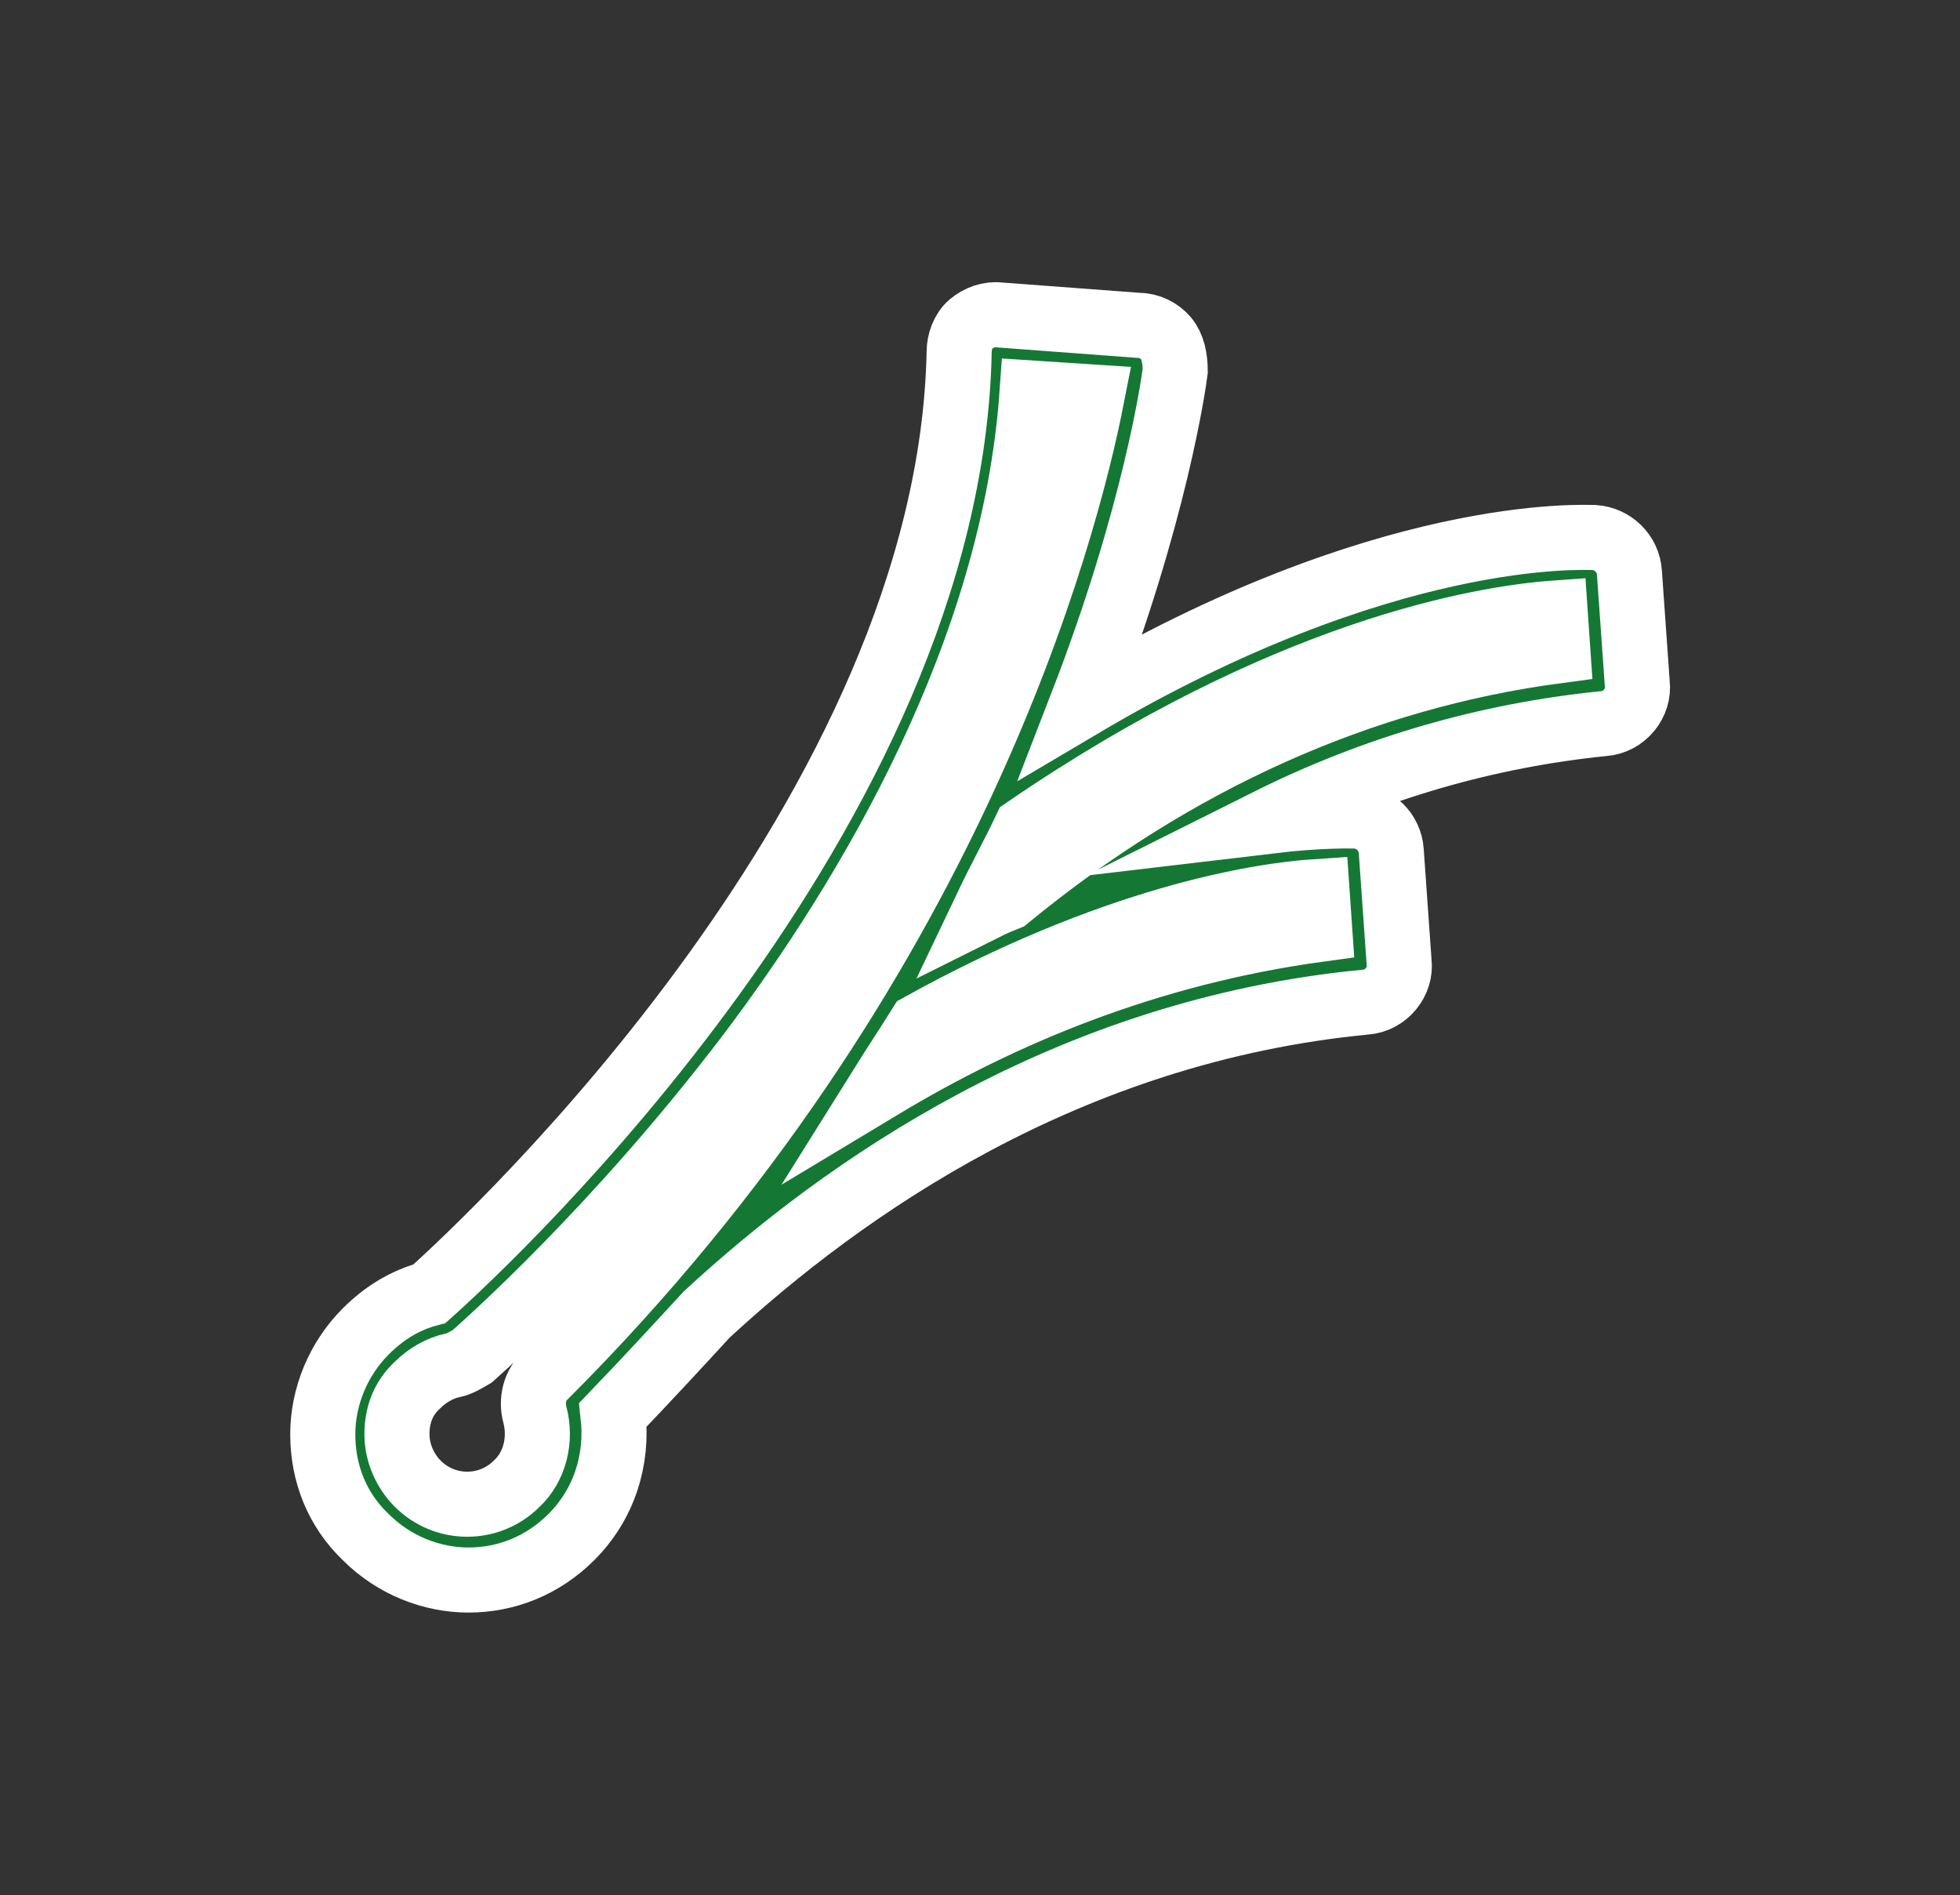 <?xml version="1.0" encoding="utf-8"?>
<!-- Generator: Adobe Illustrator 24.1.2, SVG Export Plug-In . SVG Version: 6.00 Build 0)  -->
<svg version="1.1" id="Camada_1" xmlns="http://www.w3.org/2000/svg" xmlns:xlink="http://www.w3.org/1999/xlink" x="0px" y="0px"
	 viewBox="0 0 150.6 145.6" style="enable-background:new 0 0 150.6 145.6;" xml:space="preserve">
<rect x="0" y="0" width="150.6" height="145.6" fill="#333333" stroke="none"/>
<style type="text/css">
	.st0{fill:#147834;stroke:#FFFFFF;stroke-width:5;stroke-miterlimit:10;}
</style>
<path id="XMLID_91_" class="st0" d="M89.6,26c-0.5-0.6-1.3-1-2.1-1l-10.7-0.8c-0.8-0.1-1.6,0.2-2.2,0.7c-0.6,0.5-0.9,1.4-0.9,2.1
	c-0.7,35.3-36,68.2-40.7,72.4c-1.9,0.5-3.5,1.5-4.9,2.9c-2.1,2.1-3.3,5-3.3,7.9c0,3,1.1,5.8,3.3,7.9c2.2,2.2,5.1,3.3,7.9,3.3
	c2.9,0,5.7-1.1,7.9-3.3c2.5-2.5,3.6-5.9,3.2-9.4c2.5-2.6,4.9-5.2,7.2-7.7C64.8,91.3,82,79.2,104.9,77c1.6-0.1,2.8-1.6,2.6-3.1
	l-0.6-8.5c-0.1-1.5-1.3-2.6-2.7-2.7c-0.2,0-2.6-0.1-6.8,0.4c8.2-4.1,16.9-6.6,25.8-7.5c1.6-0.1,2.8-1.6,2.6-3.1l-0.6-8.5
	c-0.1-1.5-1.3-2.6-2.7-2.7c-0.7,0-16.1-0.9-39.4,12.9c5.7-14.7,7.1-24.9,7.2-25.7C90.3,27.5,90.1,26.6,89.6,26z M101.2,68.5l0.2,2.9
	C88.2,73.2,77,77.9,67.7,83.5c1-1.6,2-3.1,3-4.7C85.5,70.6,96.6,68.8,101.2,68.5z M119.5,47.1l0.2,2.9c-15.1,2-29.4,8.4-42.3,19
	c-0.5,0.2-1,0.4-1.6,0.7c1-2.1,2.1-4.1,3-6C98.8,50,113.9,47.5,119.5,47.1z M41.9,105.7c-0.8,0.7-1.1,1.9-0.8,3c0.5,1.9,0,4-1.4,5.3
	c-2.1,2.1-5.5,2.1-7.6,0c-1-1-1.6-2.4-1.6-3.8c0-1.5,0.5-2.8,1.6-3.8c0.7-0.7,1.7-1.3,2.7-1.5c0.5-0.1,1-0.4,1.5-0.7
	c1.1-1,11-9.7,21.2-23.1c9.3-12.3,20.4-31,21.8-50.9l4.6,0.3C81.9,40.7,73.2,74.4,41.9,105.7z"/>
</svg>
